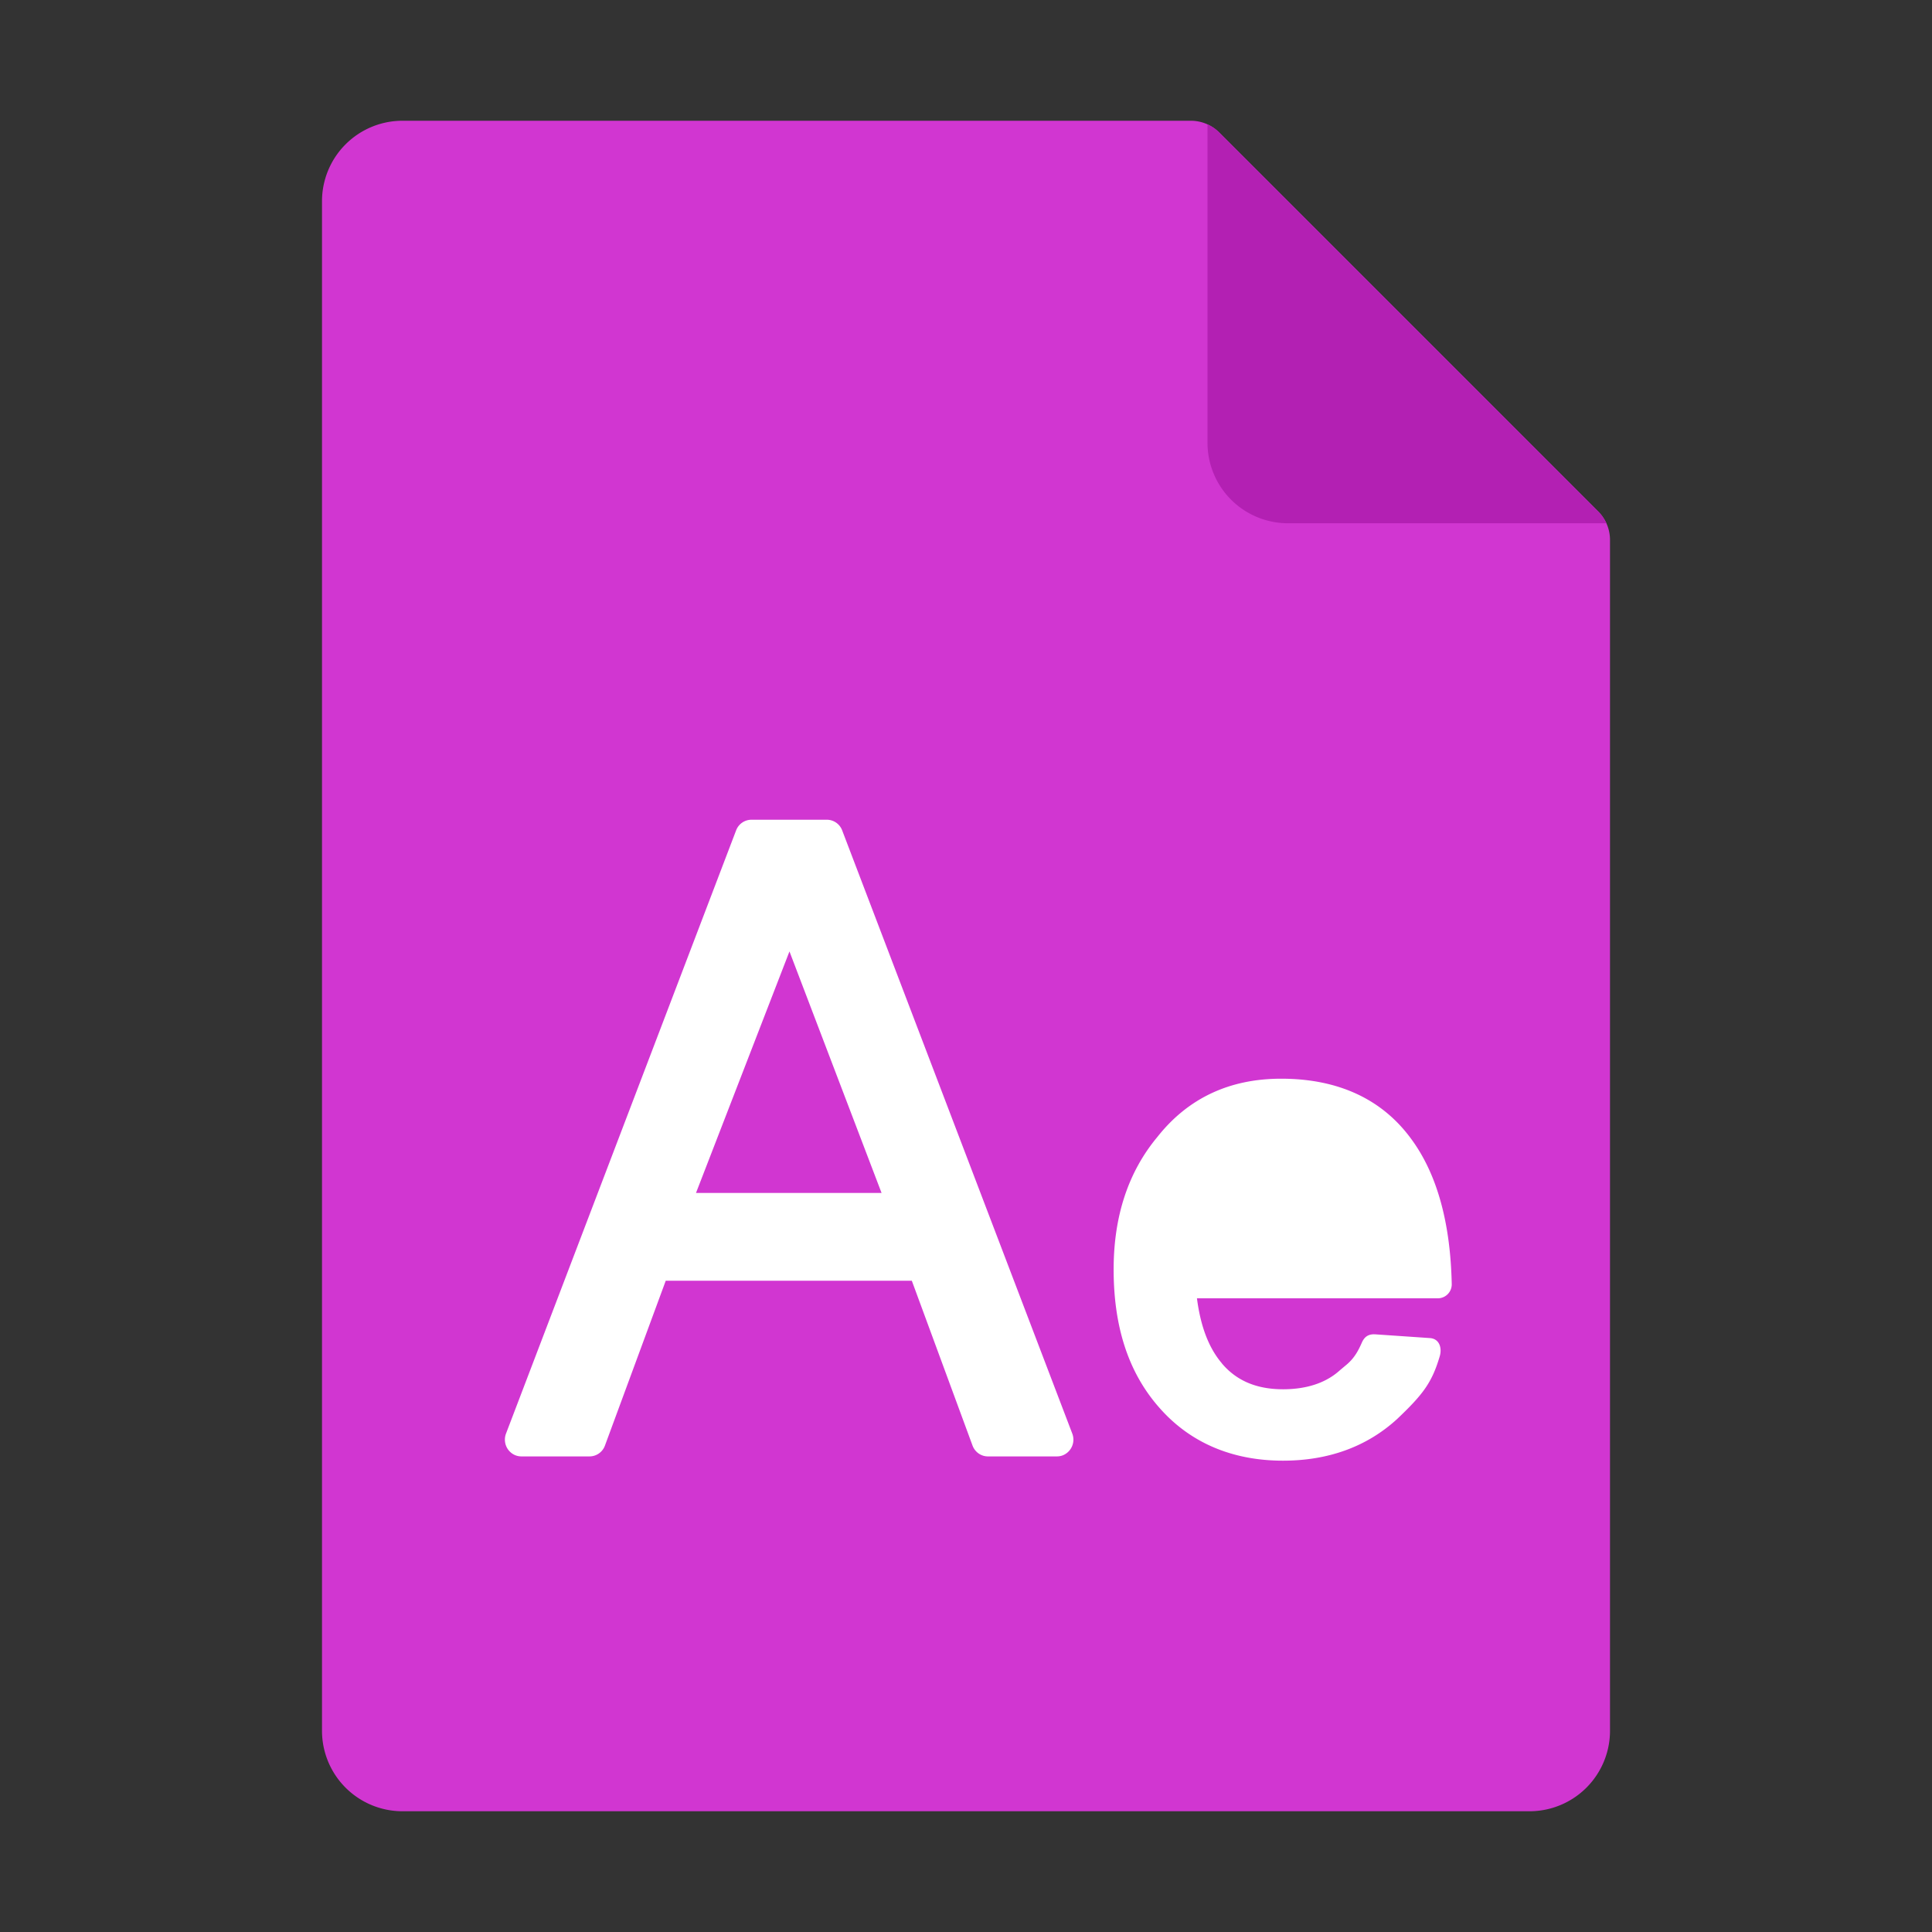 <?xml version="1.0" standalone="no"?><!DOCTYPE svg PUBLIC "-//W3C//DTD SVG 1.1//EN" "http://www.w3.org/Graphics/SVG/1.1/DTD/svg11.dtd"><svg class="icon" width="32px" height="32.00px" viewBox="0 0 1024 1024" version="1.1" xmlns="http://www.w3.org/2000/svg"><rect x="0" y="0" width="1024" height="1024" fill="#333333" stroke="none"/><path d="M170.667 106.667A42.667 42.667 0 0 1 213.333 64h417.835a21.333 21.333 0 0 1 15.061 6.23l200.875 200.874a21.333 21.333 0 0 1 6.23 15.061v631.168A42.667 42.667 0 0 1 810.666 960H213.333a42.667 42.667 0 0 1-42.666-42.667V106.667z" fill="#D136D1" /><path d="M640 65.92a21.29 21.29 0 0 1 6.23 4.31l200.874 200.874a21.376 21.376 0 0 1 4.31 6.23H682.666A42.667 42.667 0 0 1 640 234.666V65.92z" fill="#B320B3" /><path d="M320.64 766.165l32.213-87.338h130.432l32.171 87.338c1.28 3.456 4.523 5.76 8.15 5.76h36.565a8.533 8.533 0 0 0 3.2-0.597 8.96 8.96 0 0 0 4.949-11.52L446.379 440.149a8.704 8.704 0 0 0-8.107-5.674h-40.021a8.704 8.704 0 0 0-8.107 5.674L268.203 759.808a9.045 9.045 0 0 0-0.598 3.2c0 4.95 3.926 8.917 8.747 8.917h36.139a8.704 8.704 0 0 0 8.149-5.76z m146.603-133.888h-98.347l49.536-128 48.81 128z m180.352 90.326c7.765 9.216 18.432 13.738 32.426 13.738 12.032 0 21.846-3.114 29.014-9.088a335.787 335.787 0 0 1 4.394-3.712 25.344 25.344 0 0 0 4.992-5.504c1.152-1.706 2.262-3.84 3.414-6.485 1.408-3.157 3.584-4.608 7.338-4.31l28.672 1.963c5.12 0.342 6.528 5.291 5.248 9.643-4.096 13.824-8.704 20.096-22.613 33.28-16 14.635-36.395 22.059-60.459 22.059-26.794 0-49.066-9.43-65.28-27.776-16.469-18.475-24.49-42.795-24.49-73.6 0-28.16 7.722-51.627 23.168-70.187 16.213-20.523 38.186-30.89 65.621-30.89 30.25 0 53.632 10.837 69.077 32.127 13.526 18.432 20.651 44.16 21.334 76.715a7.381 7.381 0 0 1-7.211 7.552H634.41c1.92 14.933 6.273 26.325 13.227 34.475z m1.194-100.139c7.808-8.661 17.92-12.885 30.891-12.885 26.155 0 40.875 13.568 45.44 42.41h-89.728c2.176-12.33 6.613-22.016 13.397-29.525z" fill="#FFFFFF" /></svg>